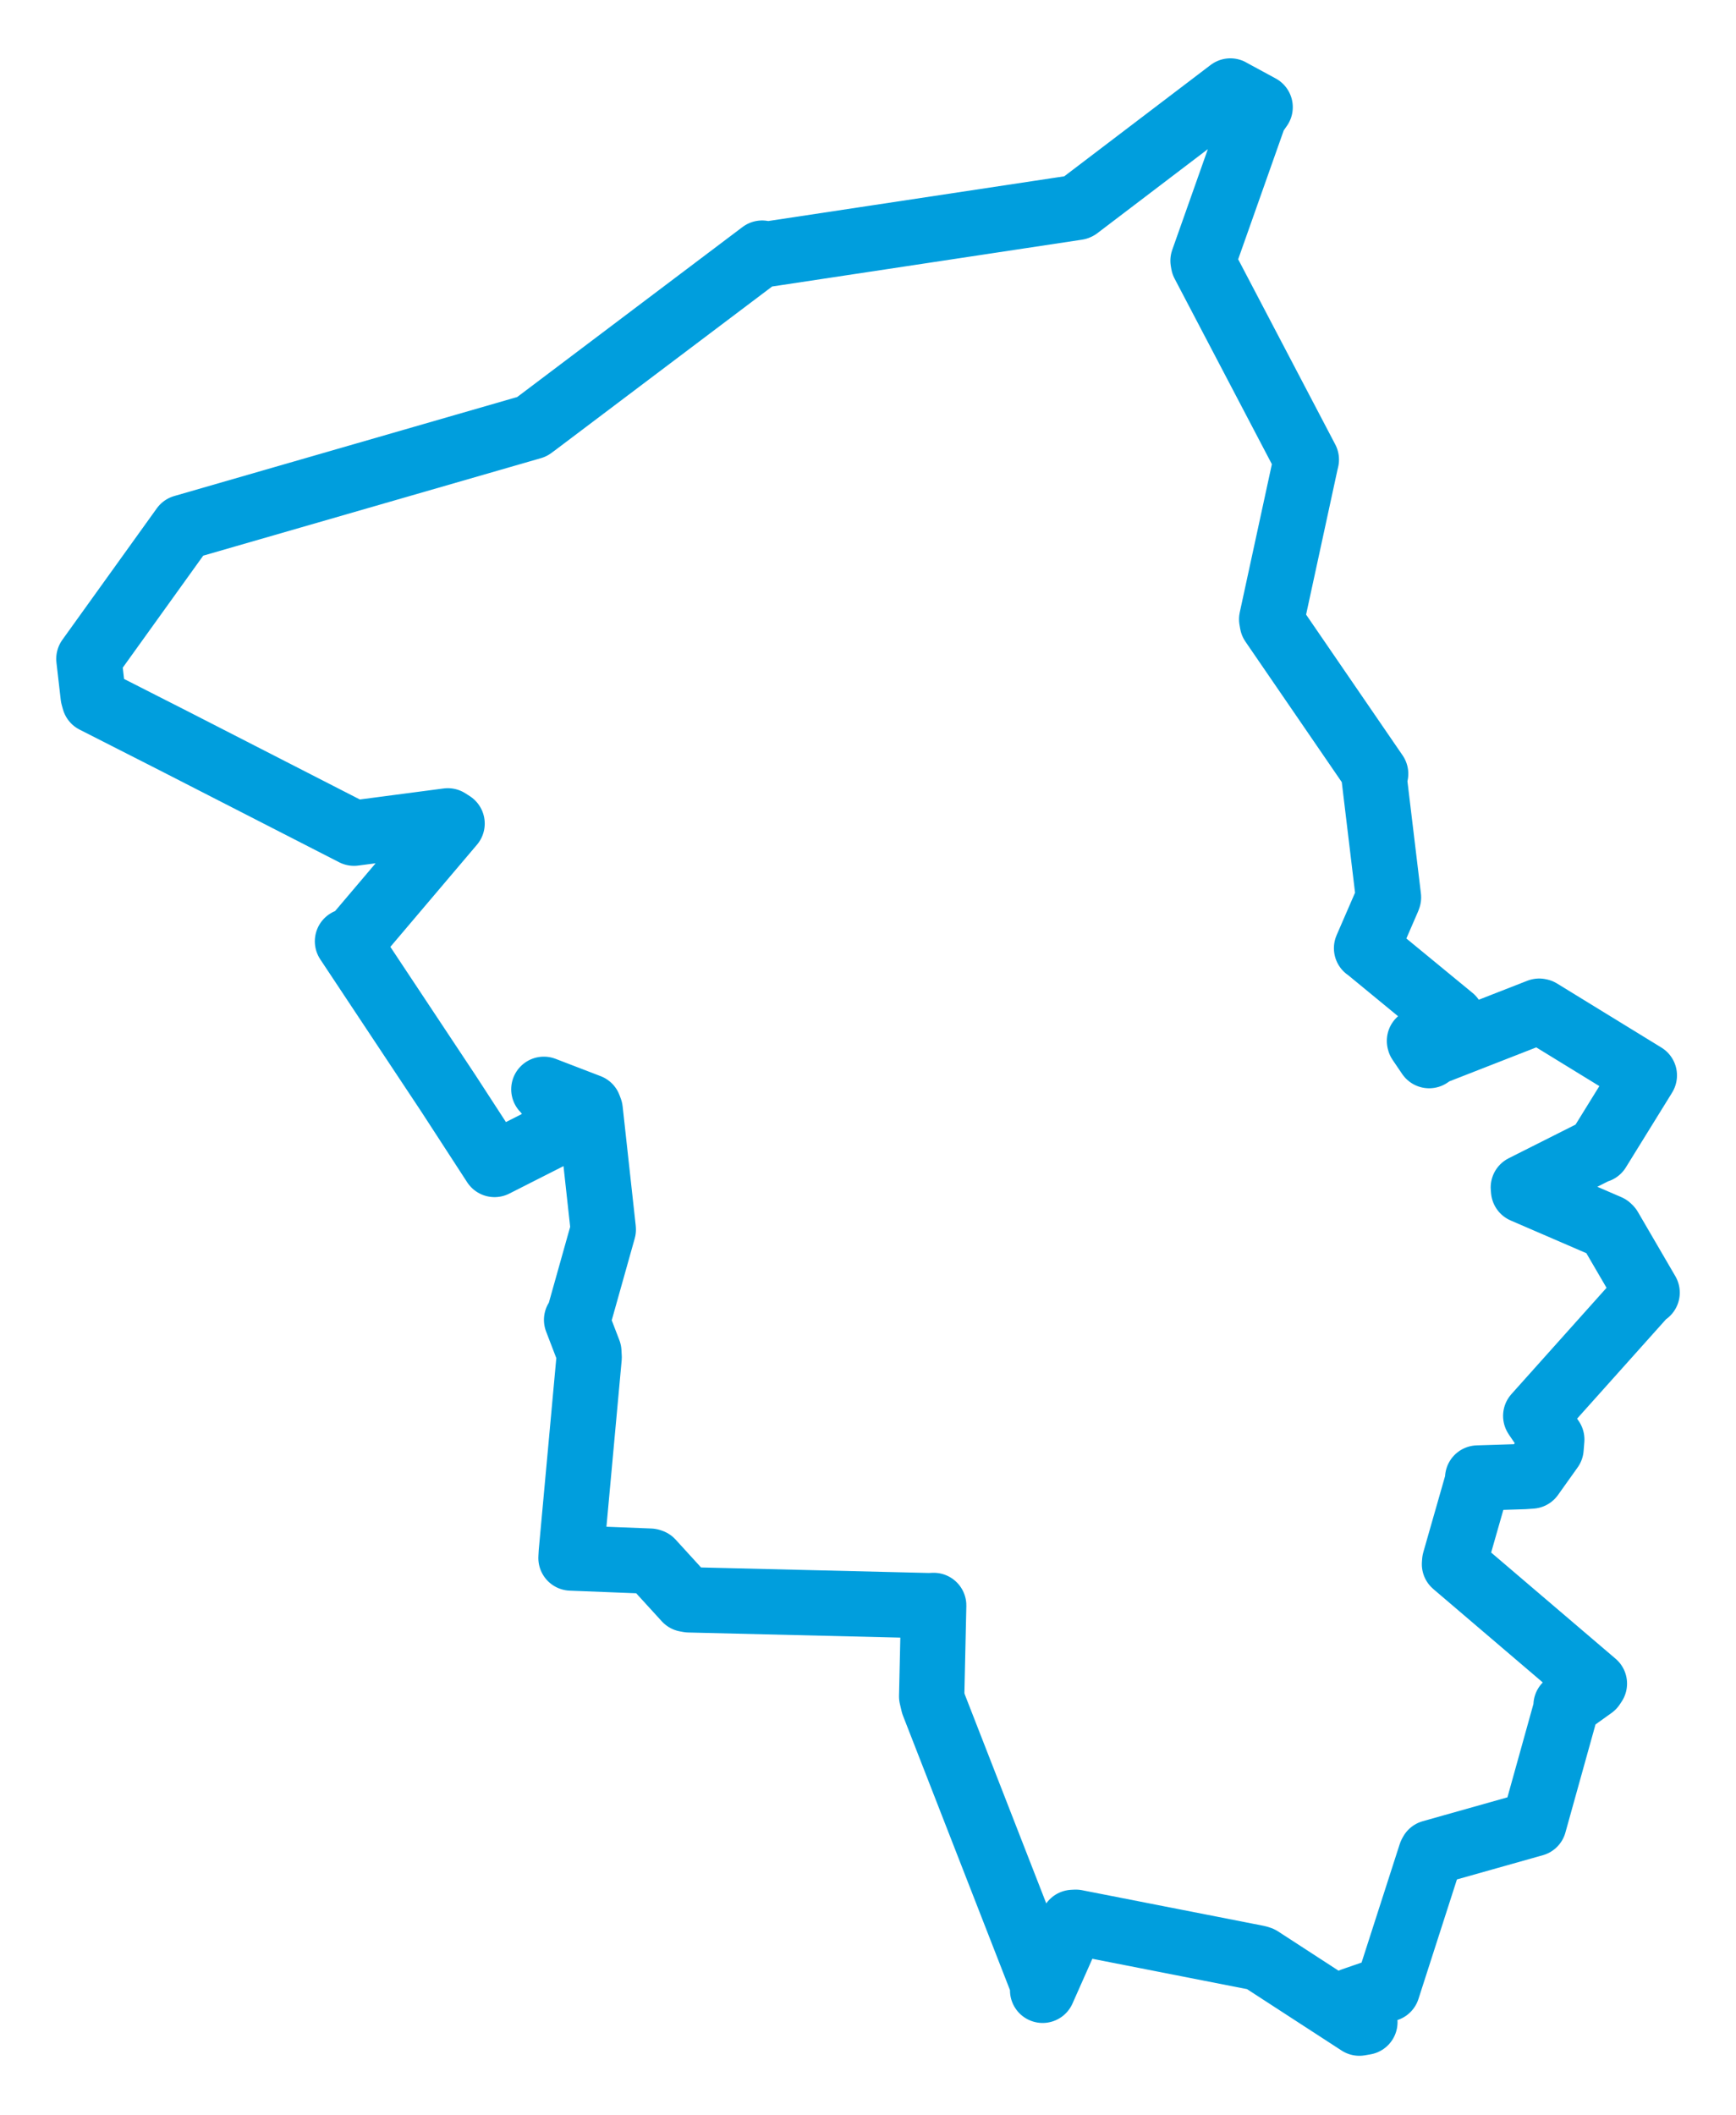 <svg viewBox="0 0 157.278 191.546" width="157.278" height="191.546" xmlns="http://www.w3.org/2000/svg">
  <title>Děčín, okres Děčín, Ústecký kraj, Severozápad, Česko</title>
  <desc>Geojson of Děčín, okres Děčín, Ústecký kraj, Severozápad, Česko</desc>
  <polygon points="8.053,59.675 8.443,63.058 8.55,63.447 15.787,67.125 32.073,75.465 40.572,74.348 40.958,74.595 32.025,85.128 31.481,85.257 40.635,99.053 44.804,105.471 51.616,102.019 51.681,101.964 49.452,98.842 49.272,98.664 53.358,100.234 53.469,100.532 54.65,111.29 54.655,111.379 52.38,119.475 52.239,119.547 53.349,122.437 53.376,122.951 51.76,140.591 51.731,141.117 58.901,141.399 59.023,141.44 62.14,144.854 62.427,144.905 84.188,145.431 84.591,145.412 84.407,153.657 84.564,154.322 94.485,179.761 94.46,180.271 97.191,174.122 97.469,174.108 113.926,177.335 114.177,177.415 123.154,183.244 123.656,183.157 122.845,181.673 122.527,181.174 125.094,180.288 125.693,180.151 129.625,167.94 129.697,167.803 138.656,165.278 138.973,165.189 141.913,154.635 141.881,154.462 144.284,152.742 144.45,152.49 131.773,141.673 131.794,141.403 133.873,134.134 133.874,133.87 138.068,133.738 138.742,133.691 140.523,131.192 140.588,130.38 139.161,128.293 139.134,128.245 149.057,117.159 149.226,117.079 145.833,111.257 145.724,111.15 138.035,107.828 138.011,107.552 144.628,104.222 144.782,104.184 148.861,97.59 148.974,97.404 139.519,91.602 139.447,91.587 129.915,95.312 129.479,95.612 128.615,94.338 128.601,94.277 131.443,92.301 131.533,92.219 123.866,85.915 123.807,85.883 125.746,81.415 125.795,81.279 124.463,70.189 124.631,70.087 115.272,56.44 115.211,56.089 118.28,41.932 118.352,41.63 109.034,23.861 108.992,23.616 113.651,10.44 114.166,9.708 111.495,8.26 111.468,8.241 97.633,18.763 97.589,18.784 69.519,23.024 69.05,22.926 48.506,38.422 48.189,38.655 16.646,47.759 16.607,47.77 8.053,59.675" stroke="#009edd" stroke-width="5.916px" fill="none" stroke-linejoin="round" vector-effect="non-scaling-stroke"></polygon>
</svg>